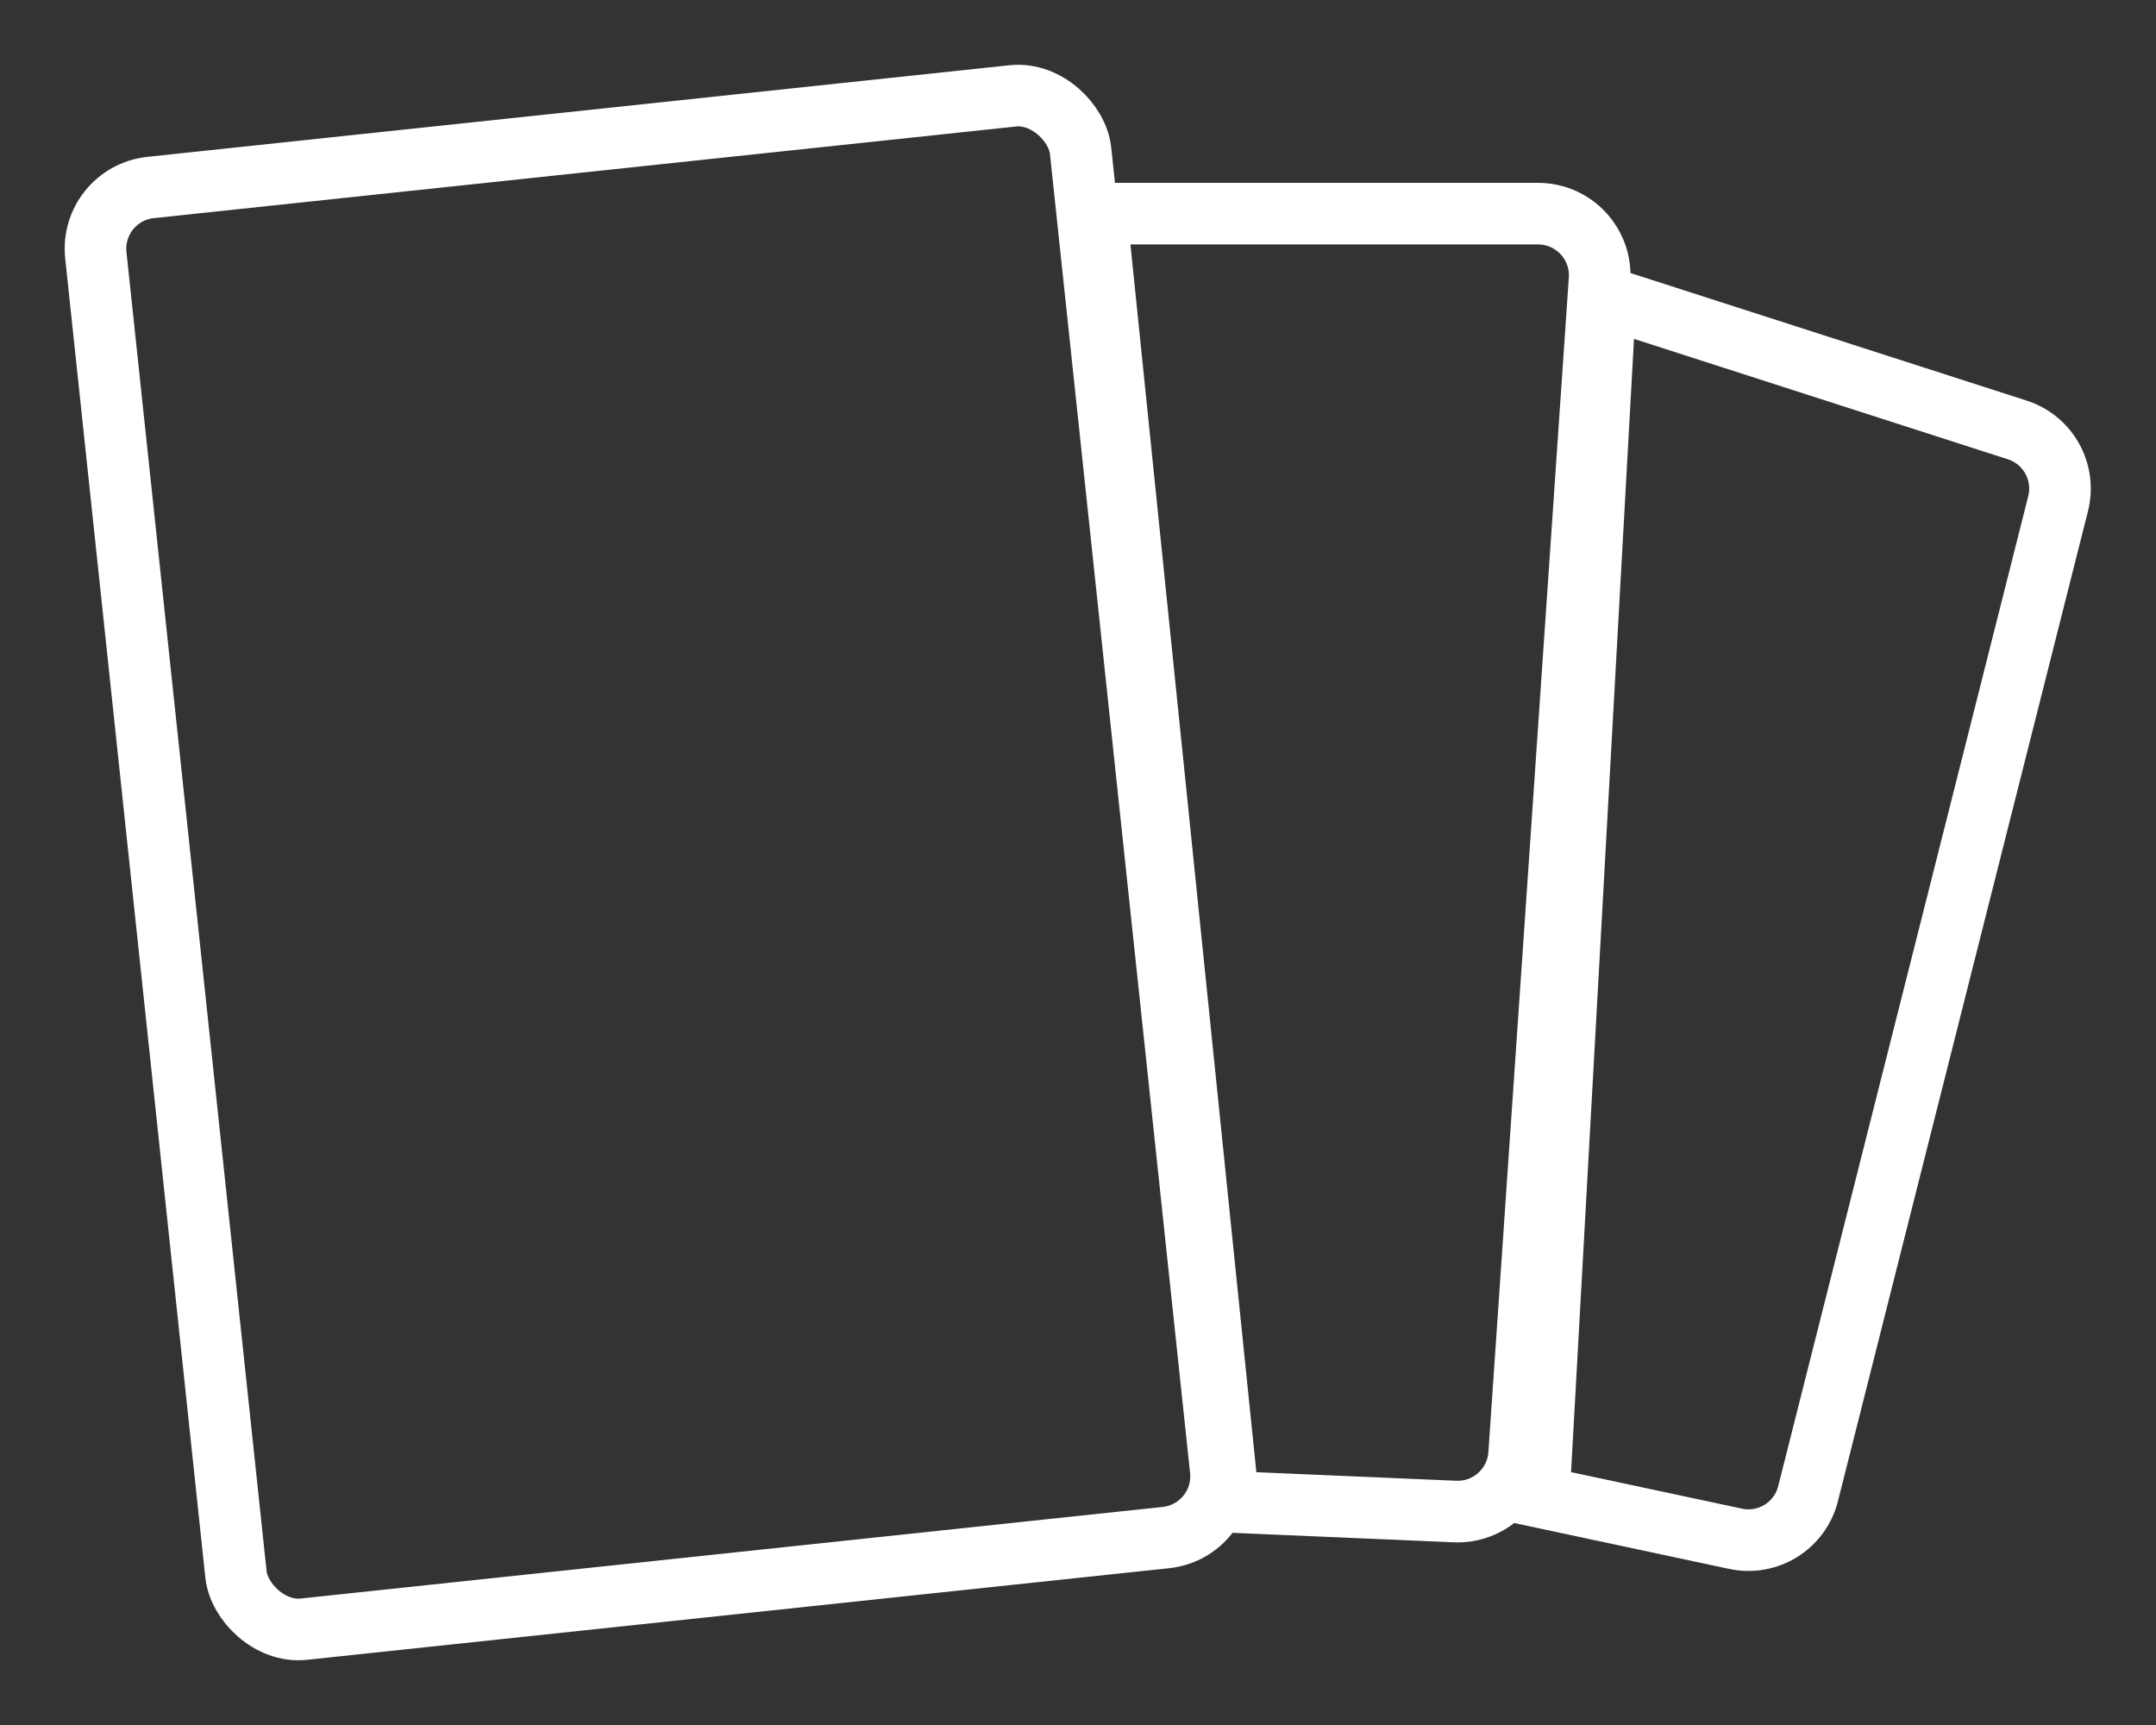 <svg width="35" height="28" viewBox="0 0 35 28" fill="none" xmlns="http://www.w3.org/2000/svg">
<rect x="0" y="0" width="35" height="28" fill="#333333" stroke="none"/>
<rect x="1.45" y="3.149" width="16.076" height="23.533" rx="1" transform="rotate(-6.065 1.45 3.149)" stroke="white"/>
<path d="M26.68 5.025L26.063 4.827L26.027 5.473L25.005 23.868L24.982 24.296L25.4 24.385L28.174 24.977C28.7 25.09 29.221 24.766 29.352 24.244L33.411 8.175C33.54 7.664 33.249 7.14 32.748 6.979L26.68 5.025Z" stroke="white"/>
<path d="M18.351 3.468L17.797 3.468L17.854 4.019L19.898 23.947L19.942 24.377L20.373 24.396L23.62 24.535C24.162 24.558 24.624 24.145 24.661 23.604L25.967 4.536C26.006 3.959 25.548 3.468 24.969 3.468L18.351 3.468Z" stroke="white"/>
</svg>
